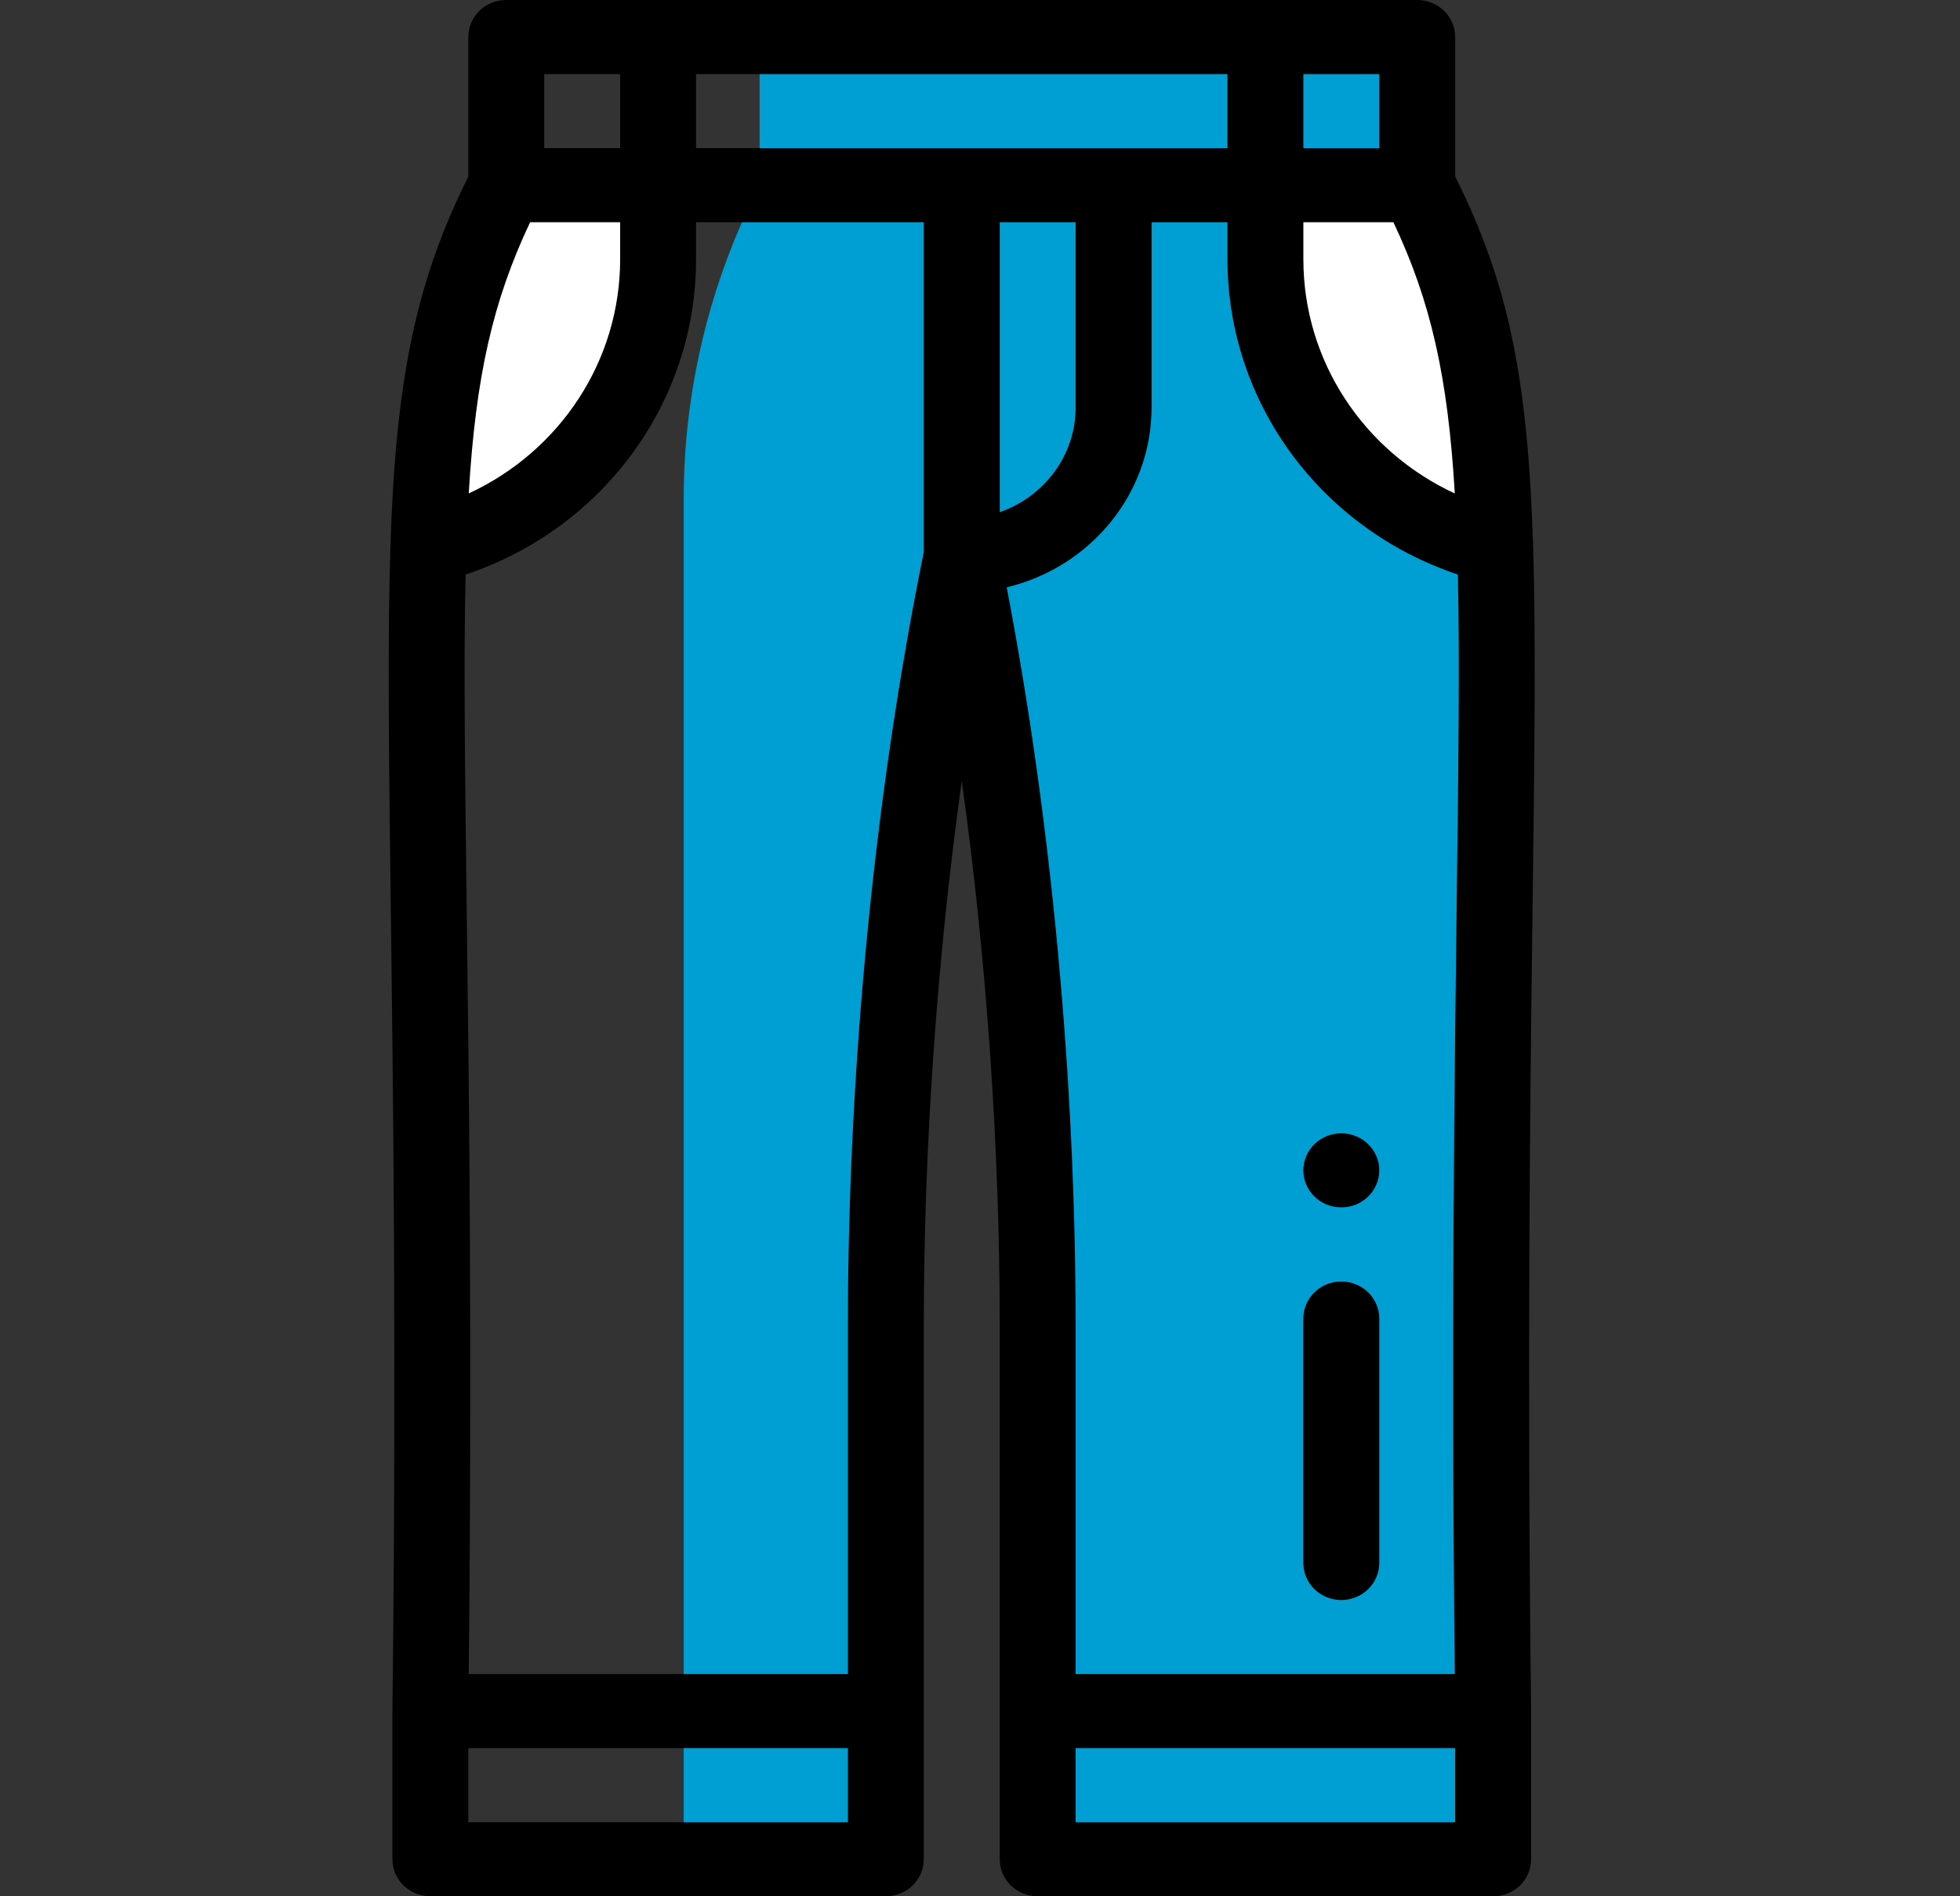 <svg xmlns:xlink="http://www.w3.org/1999/xlink" xmlns="http://www.w3.org/2000/svg" width="62" height="60" viewBox="0 0 62 60" fill="none">
<rect x="0" y="0" width="62" height="60" fill="#333333" stroke="none"/>
<path d="M44.8 5.859V1.172C44.019 1.172 32.291 1.172 24.028 1.172V5.859C22.449 8.943 21.627 12.341 21.627 15.788V58.828H27.991V41.248C27.991 33.3 28.795 25.371 30.392 17.578C31.97 25.279 32.793 33.205 32.793 41.248V58.828H36.035H40.838H47.202V15.788C47.202 12.341 46.379 8.943 44.8 5.859Z" fill="#009FD3"/>
<path d="M47.27 17.297H47.258C43.09 16.273 40.004 12.59 40.004 8.204V5.86H44.807C46.517 9.198 47.108 12.119 47.27 17.297Z" fill="white"/>
<path d="M20.792 5.86V8.204C20.792 12.59 17.705 16.274 13.536 17.297H13.525C13.69 12.141 14.288 9.181 15.989 5.86H20.792Z" fill="white"/>
<path d="M41.228 37.031C41.228 37.678 41.766 38.203 42.429 38.203C43.092 38.203 43.63 37.678 43.63 37.031C43.63 36.384 43.092 35.859 42.429 35.859C41.766 35.859 41.228 36.384 41.228 37.031Z" fill="black"/>
<path d="M44.831 0C43.544 0 17.195 0 16.015 0C15.352 0 14.814 0.525 14.814 1.172V5.587C13.168 8.887 12.519 11.985 12.351 17.259C12.254 20.242 12.3 23.847 12.363 28.835C12.439 34.863 12.543 43.118 12.413 54.127C12.413 54.129 12.413 54.131 12.413 54.133C12.413 54.136 12.413 54.138 12.413 54.141V58.828C12.413 59.475 12.95 60 13.613 60H28.022C28.685 60 29.222 59.475 29.222 58.828C29.222 57.003 29.222 43.715 29.222 41.951C29.222 36.261 29.641 30.328 30.423 24.704C31.206 30.328 31.624 36.261 31.624 41.951C31.624 43.715 31.624 56.999 31.624 58.828C31.624 59.475 32.161 60 32.825 60H47.233C47.896 60 48.434 59.475 48.434 58.828V54.141C48.434 54.138 48.433 54.136 48.433 54.133C48.433 54.131 48.433 54.129 48.433 54.127C48.3 42.976 48.404 34.679 48.48 28.621C48.542 23.725 48.586 20.189 48.495 17.26C48.328 11.923 47.702 8.929 46.032 5.587V1.172C46.032 0.525 45.495 0 44.831 0ZM41.229 7.031H44.077C45.254 9.519 45.801 11.906 46.019 15.614C43.134 14.277 41.229 11.421 41.229 8.203V7.031ZM43.631 4.688H41.229V2.344H43.631V4.688ZM38.828 4.688H22.018V2.344H38.828V4.688ZM31.624 7.031H34.025V12.891C34.025 14.418 33.021 15.721 31.624 16.205V7.031ZM19.617 2.344V4.688H17.215V2.344H19.617ZM16.769 7.031H19.617V8.203C19.617 11.421 17.712 14.277 14.828 15.613C15.048 11.902 15.595 9.514 16.769 7.031ZM26.821 57.656H14.814V55.312H26.821V57.656ZM26.821 41.951V52.969H14.827C14.937 42.523 14.838 34.628 14.764 28.807C14.707 24.315 14.665 20.953 14.728 18.18C19.063 16.731 22.018 12.747 22.018 8.203V7.031H29.222V17.467C27.674 25.069 26.821 33.758 26.821 41.951ZM46.032 57.656H34.025V55.312H46.032V57.656ZM46.079 28.592C46.006 34.445 45.906 42.386 46.019 52.969H34.025V41.951C34.025 34.156 33.253 25.913 31.844 18.583C34.471 17.958 36.427 15.644 36.427 12.891V7.031H38.828V8.203C38.828 12.746 41.783 16.73 46.117 18.179C46.176 20.898 46.134 24.194 46.079 28.592Z" fill="black"/>
<path d="M42.429 40.547C41.766 40.547 41.228 41.072 41.228 41.719V49.454C41.228 50.101 41.766 50.626 42.429 50.626C43.092 50.626 43.63 50.101 43.63 49.454V41.719C43.63 41.072 43.092 40.547 42.429 40.547Z" fill="black"/>
</svg>